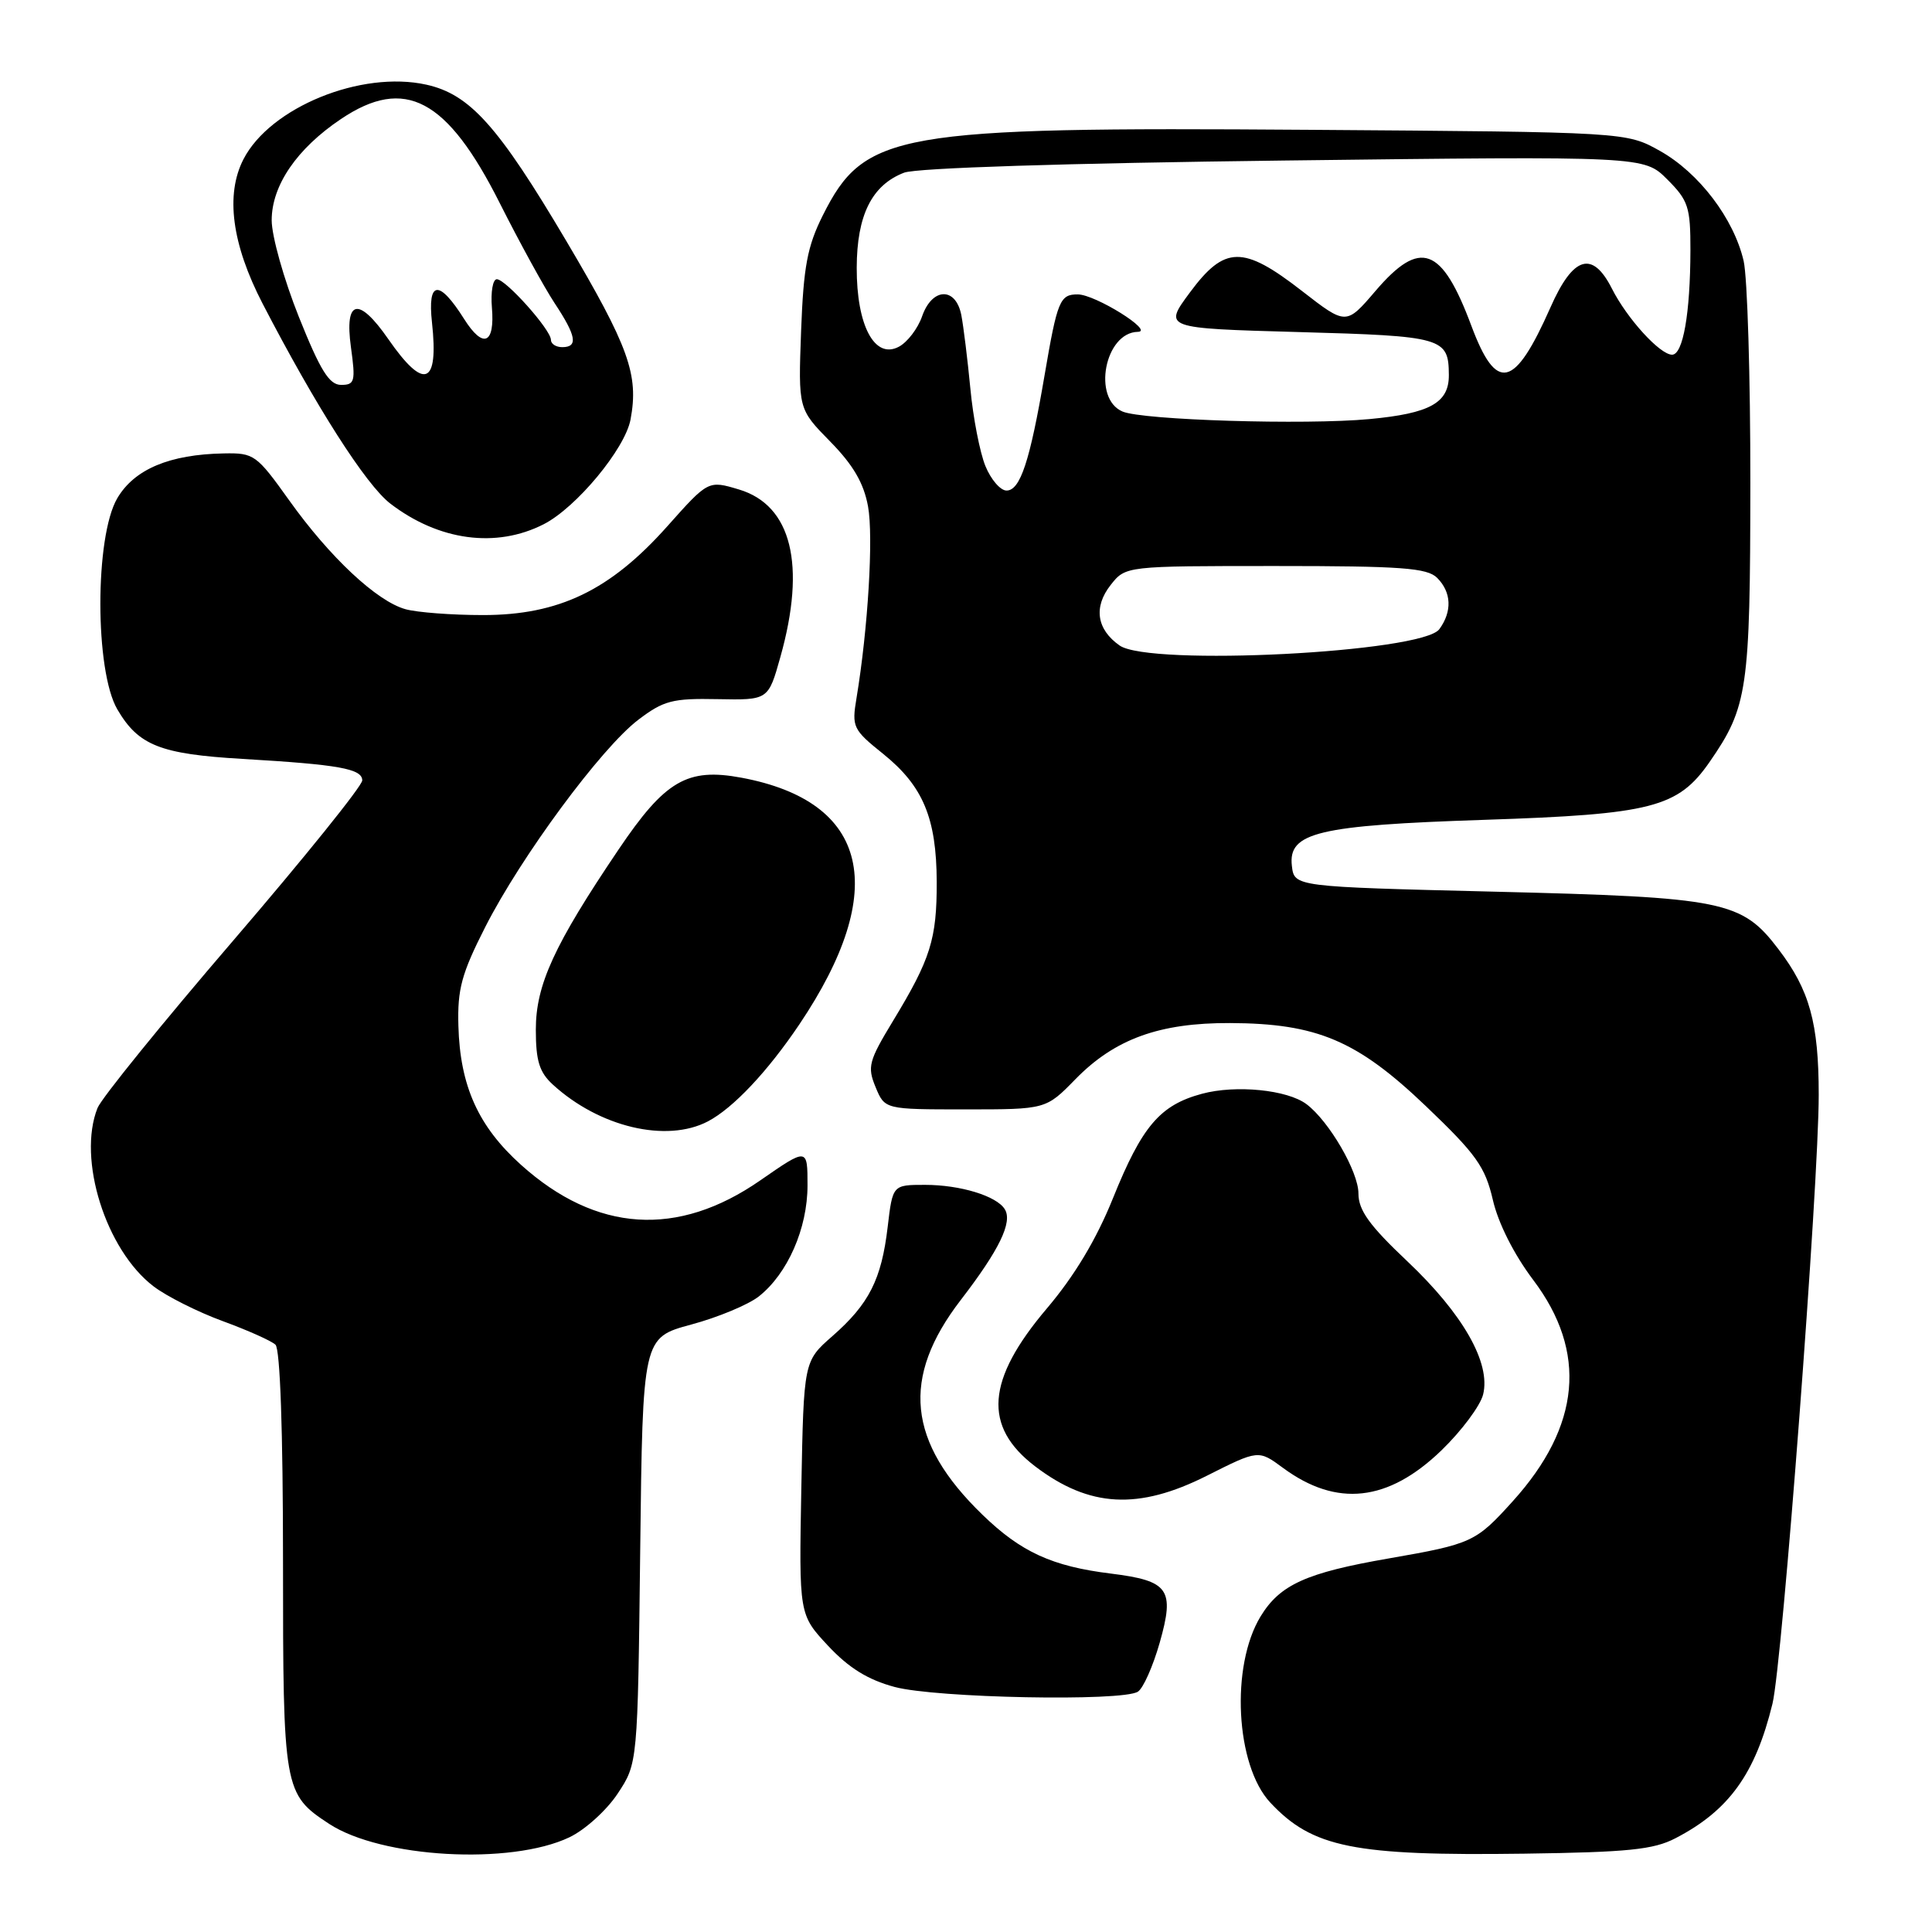 <?xml version="1.0" encoding="UTF-8" standalone="no"?>
<!DOCTYPE svg PUBLIC "-//W3C//DTD SVG 1.1//EN" "http://www.w3.org/Graphics/SVG/1.1/DTD/svg11.dtd" >
<svg xmlns="http://www.w3.org/2000/svg" xmlns:xlink="http://www.w3.org/1999/xlink" version="1.1" viewBox="0 0 256 256">
 <g >
 <path fill="currentColor"
d=" M 75.43 243.46 C 77.49 242.49 80.38 239.88 81.84 237.67 C 84.50 233.65 84.50 233.65 84.83 205.45 C 85.16 177.25 85.16 177.25 91.59 175.51 C 95.13 174.56 99.15 172.88 100.54 171.79 C 104.36 168.78 107.00 162.78 107.00 157.07 C 107.00 152.07 107.00 152.07 100.75 156.40 C 89.80 164.01 79.01 163.31 69.04 154.35 C 63.37 149.25 60.96 143.90 60.74 135.93 C 60.60 131.07 61.16 129.01 64.30 122.83 C 69.05 113.49 79.66 99.12 84.57 95.38 C 87.94 92.82 89.11 92.52 95.08 92.64 C 101.80 92.77 101.80 92.77 103.40 87.07 C 106.84 74.83 104.89 66.95 97.92 64.86 C 93.85 63.64 93.85 63.64 88.40 69.76 C 80.85 78.23 74.06 81.50 64.00 81.50 C 59.88 81.50 55.25 81.15 53.72 80.72 C 49.92 79.66 43.70 73.84 38.32 66.30 C 34.00 60.25 33.66 60.00 29.66 60.08 C 22.46 60.21 17.81 62.17 15.54 66.02 C 12.55 71.12 12.55 88.88 15.55 94.00 C 18.35 98.78 21.23 99.92 32.14 100.56 C 44.90 101.31 48.00 101.86 48.00 103.41 C 48.00 104.13 40.31 113.68 30.92 124.61 C 21.52 135.55 13.42 145.54 12.92 146.82 C 10.23 153.58 14.02 165.63 20.35 170.45 C 22.08 171.77 26.20 173.84 29.50 175.05 C 32.80 176.26 35.95 177.66 36.50 178.18 C 37.12 178.75 37.50 189.63 37.50 206.84 C 37.50 237.14 37.60 237.73 43.61 241.67 C 50.51 246.19 67.65 247.16 75.43 243.46 Z  M 222.00 243.58 C 229.09 239.91 232.59 235.05 234.86 225.76 C 236.17 220.43 241.00 156.79 240.99 145.08 C 240.99 135.55 239.78 131.18 235.66 125.78 C 230.78 119.36 228.48 118.90 198.00 118.15 C 171.50 117.50 171.50 117.50 171.18 114.73 C 170.67 110.30 174.60 109.36 196.74 108.63 C 218.87 107.90 222.33 107.01 226.52 100.98 C 231.58 93.67 231.91 91.42 231.93 64.00 C 231.94 49.98 231.54 36.73 231.04 34.57 C 229.74 28.97 225.13 22.90 219.96 20.00 C 215.50 17.50 215.50 17.50 173.42 17.20 C 118.59 16.81 114.55 17.52 109.02 28.55 C 106.98 32.63 106.47 35.32 106.15 43.84 C 105.77 54.19 105.77 54.19 110.00 58.50 C 113.05 61.60 114.46 64.02 115.02 67.11 C 115.75 71.12 115.02 83.29 113.49 92.51 C 112.85 96.33 113.02 96.68 117.02 99.89 C 122.31 104.15 124.09 108.40 124.12 116.84 C 124.14 124.44 123.31 127.07 118.34 135.26 C 115.11 140.59 114.90 141.35 116.02 144.05 C 117.24 147.00 117.24 147.00 127.92 147.00 C 138.59 147.00 138.59 147.00 142.49 143.01 C 147.70 137.67 153.63 135.52 163.00 135.56 C 174.52 135.61 179.84 137.87 188.96 146.59 C 195.61 152.94 196.79 154.60 197.81 158.99 C 198.52 162.08 200.61 166.22 203.16 169.60 C 210.36 179.14 209.45 188.96 200.45 198.92 C 195.55 204.35 195.04 204.58 184.02 206.50 C 173.07 208.40 169.60 209.97 167.03 214.19 C 163.03 220.76 163.72 233.92 168.31 238.84 C 173.89 244.82 179.38 245.93 202.00 245.62 C 215.69 245.43 219.10 245.09 222.00 243.58 Z  M 150.77 224.16 C 151.48 223.72 152.77 220.80 153.66 217.69 C 155.68 210.58 154.90 209.47 147.22 208.51 C 139.41 207.55 135.27 205.65 130.17 200.70 C 120.22 191.06 119.37 182.56 127.31 172.25 C 132.41 165.62 134.20 161.94 133.14 160.23 C 132.06 158.47 127.24 157.00 122.57 157.00 C 118.28 157.00 118.28 157.00 117.62 162.59 C 116.80 169.53 115.16 172.78 110.30 177.04 C 106.50 180.37 106.50 180.37 106.18 197.16 C 105.87 213.94 105.87 213.94 109.72 218.07 C 112.48 221.02 115.00 222.58 118.54 223.53 C 124.00 225.00 148.70 225.48 150.77 224.16 Z  M 159.90 195.55 C 166.75 192.10 166.75 192.10 170.00 194.50 C 177.12 199.75 183.93 199.00 190.99 192.19 C 193.66 189.61 196.15 186.27 196.52 184.78 C 197.56 180.61 193.86 174.11 186.47 167.12 C 181.44 162.37 180.00 160.36 180.00 158.14 C 180.00 155.25 176.11 148.56 173.12 146.31 C 170.58 144.40 163.76 143.72 159.27 144.93 C 153.70 146.43 151.33 149.21 147.47 158.78 C 145.28 164.22 142.37 169.07 138.72 173.37 C 130.67 182.86 130.22 189.03 137.19 194.32 C 144.36 199.76 150.84 200.11 159.90 195.55 Z  M 93.80 148.59 C 97.15 146.83 101.71 141.99 105.93 135.72 C 117.91 117.89 115.16 106.21 98.25 103.05 C 91.06 101.71 88.13 103.42 81.96 112.57 C 73.43 125.20 71.00 130.49 71.00 136.43 C 71.00 140.57 71.47 142.08 73.25 143.71 C 79.41 149.35 88.31 151.46 93.80 148.59 Z  M 72.05 69.46 C 76.37 67.25 82.82 59.48 83.55 55.59 C 84.66 49.65 83.34 45.96 75.02 31.90 C 66.03 16.71 62.27 12.50 56.50 11.22 C 47.87 9.30 35.80 14.22 32.26 21.10 C 29.85 25.79 30.72 32.35 34.78 40.20 C 41.85 53.85 48.49 64.25 51.72 66.73 C 58.15 71.66 65.75 72.68 72.05 69.46 Z  M 148.35 85.53 C 145.31 83.40 144.87 80.43 147.17 77.51 C 149.15 75.00 149.15 75.00 169.00 75.00 C 185.72 75.00 189.11 75.25 190.43 76.57 C 192.33 78.48 192.44 81.01 190.72 83.37 C 188.45 86.47 152.31 88.31 148.35 85.53 Z  M 130.57 61.75 C 129.84 59.96 128.94 55.35 128.58 51.50 C 128.21 47.65 127.67 43.26 127.38 41.75 C 126.64 37.98 123.51 38.09 122.18 41.92 C 121.62 43.53 120.24 45.34 119.11 45.94 C 115.90 47.66 113.50 43.15 113.52 35.47 C 113.54 28.50 115.53 24.52 119.80 22.88 C 121.44 22.25 141.25 21.62 170.17 21.27 C 217.84 20.69 217.84 20.69 220.92 23.77 C 223.71 26.56 224.00 27.43 223.99 33.17 C 223.97 41.54 223.01 47.00 221.56 47.00 C 219.95 47.00 215.59 42.21 213.59 38.25 C 211.01 33.15 208.45 33.92 205.45 40.72 C 200.67 51.52 198.29 52.07 194.96 43.16 C 191.04 32.66 188.19 31.62 182.26 38.55 C 178.37 43.10 178.37 43.10 172.51 38.55 C 164.71 32.49 162.28 32.53 157.67 38.75 C 154.15 43.50 154.15 43.50 172.11 44.00 C 191.23 44.53 191.95 44.74 191.98 49.68 C 192.01 53.38 189.49 54.78 181.47 55.53 C 172.95 56.33 151.42 55.67 148.74 54.53 C 144.70 52.81 146.39 44.05 150.77 43.97 C 153.01 43.93 145.12 39.01 142.81 39.01 C 140.44 39.00 140.10 39.83 138.41 49.73 C 136.47 61.11 135.19 65.00 133.37 65.00 C 132.56 65.00 131.30 63.54 130.57 61.75 Z  M 39.60 41.99 C 37.62 37.04 36.00 31.28 36.00 29.19 C 36.00 24.57 39.34 19.69 45.18 15.77 C 53.65 10.08 59.25 13.05 66.24 26.95 C 68.85 32.13 72.11 38.08 73.49 40.17 C 76.37 44.52 76.63 46.00 74.50 46.00 C 73.67 46.00 73.00 45.57 73.00 45.03 C 73.00 43.70 67.02 37.00 65.83 37.00 C 65.30 37.00 65.01 38.69 65.18 40.75 C 65.59 45.61 64.02 46.26 61.50 42.27 C 58.17 36.99 56.63 37.15 57.24 42.73 C 58.15 51.06 56.21 51.80 51.45 44.93 C 47.51 39.25 45.63 39.65 46.50 46.00 C 47.13 50.55 47.01 51.00 45.20 51.00 C 43.63 51.00 42.45 49.11 39.60 41.99 Z "/>
</g>
</svg>
